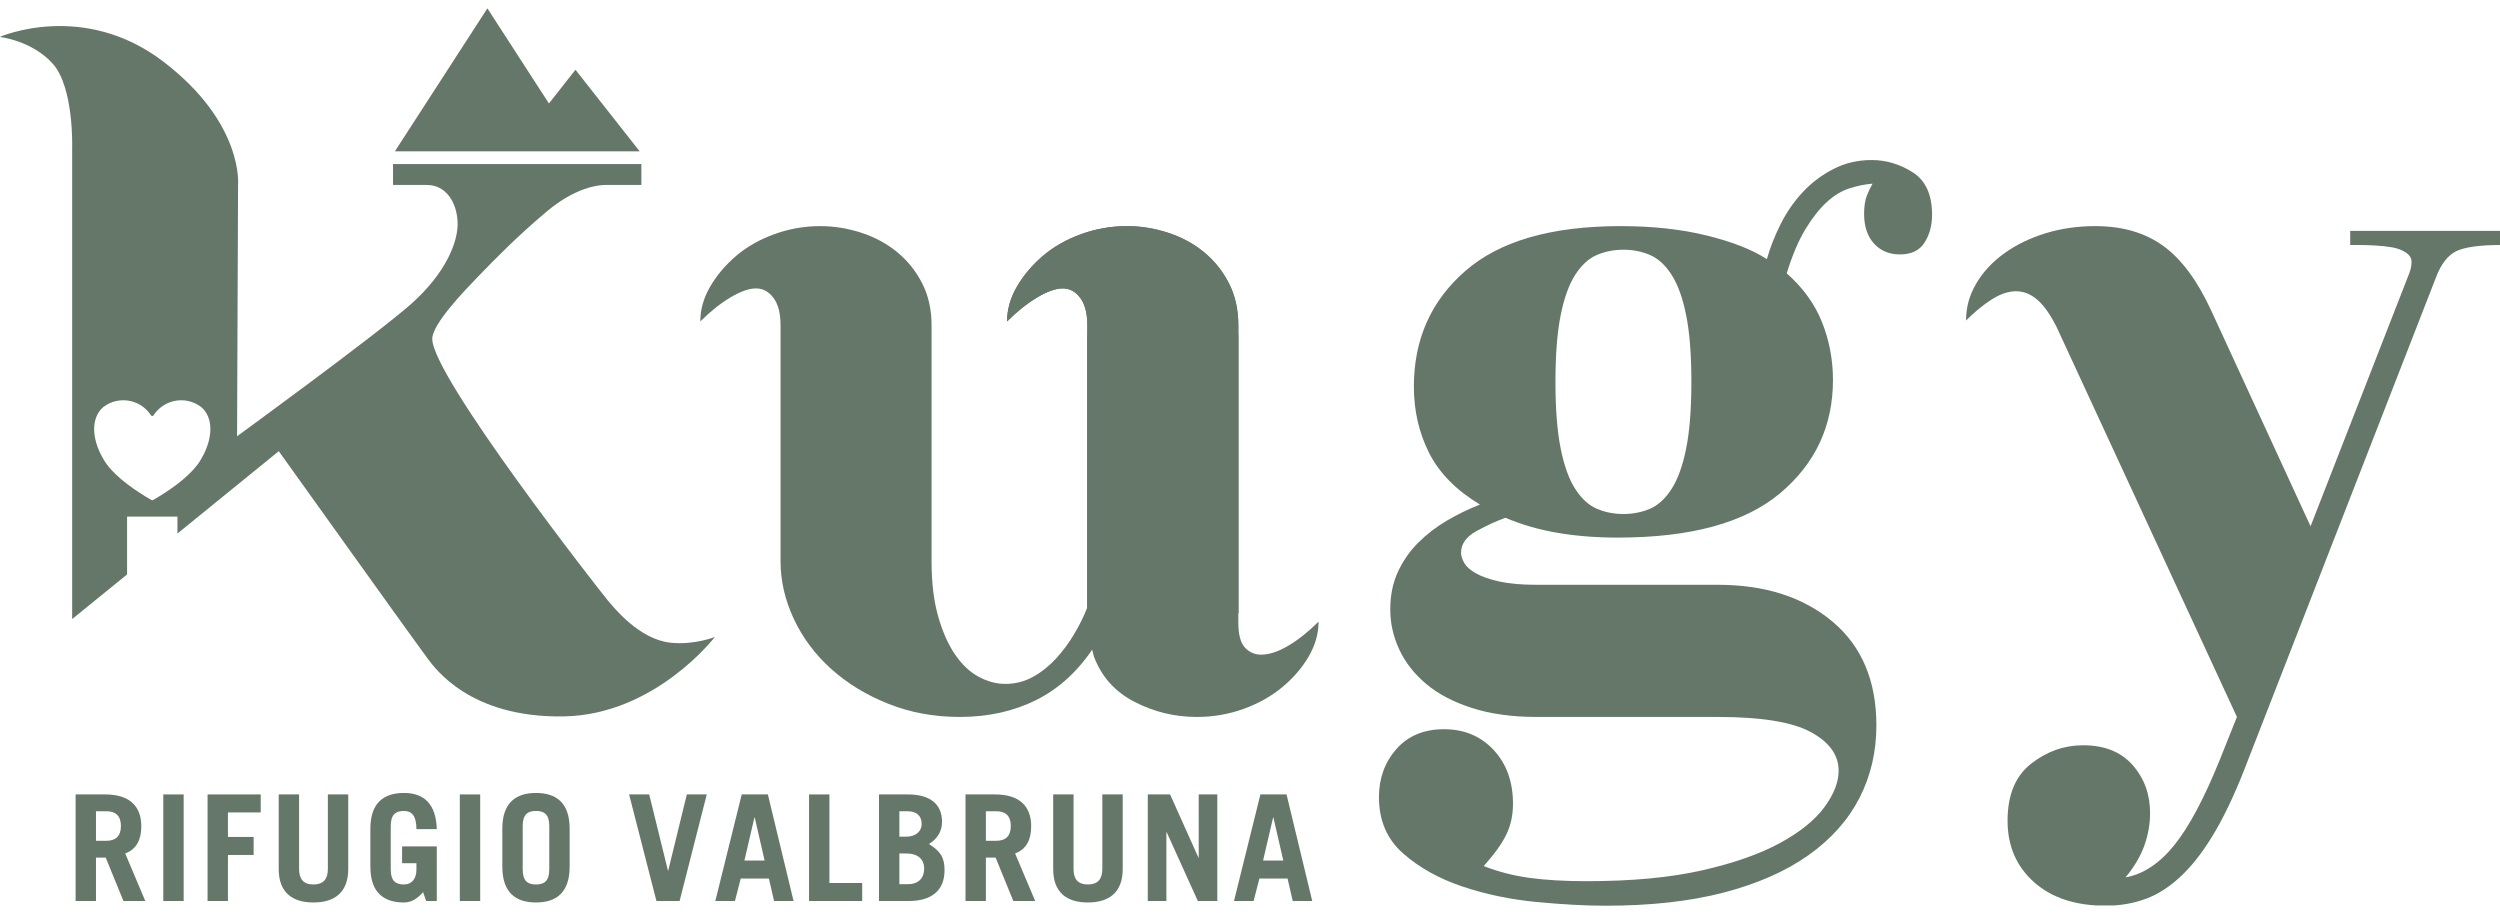 <?xml version="1.0" encoding="UTF-8" standalone="no"?>
<svg
   xmlns:dc="http://purl.org/dc/elements/1.1/"
   xmlns:cc="http://creativecommons.org/ns#"
   xmlns:rdf="http://www.w3.org/1999/02/22-rdf-syntax-ns#"
   xmlns:svg="http://www.w3.org/2000/svg"
   xmlns="http://www.w3.org/2000/svg"
   id="svg8"
   version="1.1"
   viewBox="0 0 410 120"
   height="150mm"
   width="410mm">
  <defs
     id="defs2">
    <clipPath
       clipPathUnits="userSpaceOnUse"
       id="clipPath45">
      <path
         d="M 0,416.693 H 1162.205 V 0 H 0 Z"
         id="path43" />
    </clipPath>
  </defs>
  <g
     transform="translate(0,-177)"
     id="layer1">
    <g
       id="g37"
       transform="matrix(0.353,0,0,-0.353,0.058,310.5)">
      <g
         id="g39">
        <g
           id="g41"
           clip-path="url(#clipPath45)">
          <g
             id="g47"
             transform="translate(508.059,120.047)">
            <path
               d="m 0,0 c -7.311,-11.114 -16.226,-19.295 -26.75,-24.558 -10.524,-5.261 -22.365,-7.892 -35.521,-7.892 -11.99,0 -23.098,2.048 -33.327,6.139 -10.237,4.09 -19.076,9.497 -26.531,16.225 -7.454,6.722 -13.231,14.472 -17.322,23.242 -4.097,8.771 -6.139,17.686 -6.139,26.75 v 109.631 c 0,5.55 -1.097,9.792 -3.289,12.718 -2.193,2.919 -4.899,4.385 -8.113,4.385 -3.22,0 -7.167,-1.391 -11.84,-4.166 -4.68,-2.783 -9.359,-6.509 -14.033,-11.183 0,5.551 1.535,10.964 4.605,16.226 3.07,5.262 7.085,10.011 12.059,14.252 4.968,4.234 10.888,7.599 17.761,10.086 6.865,2.48 13.957,3.728 21.268,3.728 6.427,0 12.786,-1.028 19.076,-3.07 6.283,-2.049 11.84,-5.043 16.664,-8.99 4.824,-3.947 8.695,-8.771 11.621,-14.472 2.918,-5.7 4.385,-12.209 4.385,-19.514 V 39.906 c 0,-9.942 1.021,-18.493 3.07,-25.654 2.042,-7.167 4.672,-13.087 7.893,-17.76 3.214,-4.68 6.866,-8.112 10.963,-10.305 4.091,-2.193 8.182,-3.289 12.279,-3.289 4.673,0 8.99,1.096 12.936,3.289 3.947,2.193 7.524,5.043 10.744,8.55 3.213,3.509 6.064,7.381 8.551,11.622 2.481,4.235 4.454,8.256 5.921,12.059 v 131.119 c 0,5.55 -1.097,9.792 -3.29,12.718 -2.192,2.919 -4.898,4.385 -8.112,4.385 -3.221,0 -7.167,-1.391 -11.841,-4.166 -4.679,-2.783 -9.359,-6.509 -14.032,-11.183 0,5.551 1.535,10.964 4.604,16.226 3.07,5.262 7.086,10.011 12.06,14.252 4.968,4.234 10.888,7.599 17.76,10.086 6.866,2.48 13.958,3.728 21.269,3.728 6.427,0 12.785,-1.028 19.075,-3.07 6.284,-2.049 11.841,-5.043 16.664,-8.99 4.824,-3.947 8.696,-8.771 11.621,-14.472 2.918,-5.7 4.385,-12.209 4.385,-19.514 V 15.787"
               style="fill:#647768;fill-opacity:1;fill-rule:nonzero;stroke:none"
               id="path49" />
          </g>
          <g
             id="g51"
             transform="translate(722.485,243.273)">
            <path
               d="m 0,0 c 0,-12.574 0.802,-22.879 2.412,-30.916 1.604,-8.044 3.871,-14.327 6.797,-18.856 2.919,-4.537 6.283,-7.606 10.086,-9.209 3.796,-1.611 7.894,-2.413 12.279,-2.413 4.386,0 8.476,0.802 12.279,2.413 3.795,1.603 7.16,4.672 10.085,9.209 2.919,4.529 5.188,10.812 6.798,18.856 1.603,8.037 2.411,18.342 2.411,30.916 0,12.566 -0.808,22.873 -2.411,30.916 -1.61,8.037 -3.879,14.32 -6.798,18.857 -2.925,4.529 -6.29,7.598 -10.085,9.209 -3.803,1.603 -7.893,2.411 -12.279,2.411 -4.385,0 -8.483,-0.808 -12.279,-2.411 C 15.492,57.371 12.128,54.302 9.209,49.773 6.283,45.236 4.016,38.953 2.412,30.916 0.802,22.873 0,12.566 0,0 m -82.004,-192.95 c 0,8.77 2.7,16.224 8.112,22.364 5.407,6.14 12.787,9.209 22.146,9.209 9.353,0 17.027,-3.214 23.023,-9.647 5.988,-6.427 8.99,-14.759 8.99,-24.997 0,-5.261 -1.028,-10.01 -3.07,-14.251 -2.05,-4.235 -5.556,-9.133 -10.524,-14.691 6.722,-2.632 13.813,-4.453 21.267,-5.481 7.456,-1.021 16.294,-1.535 26.532,-1.535 21.049,0 38.953,1.686 53.718,5.043 14.76,3.365 26.819,7.606 36.179,12.717 9.354,5.118 16.225,10.675 20.61,16.664 4.385,5.995 6.579,11.62 6.579,16.883 0,7.311 -4.317,13.307 -12.937,17.98 -8.626,4.679 -23.022,7.016 -43.194,7.016 H -8.771 c -11.401,0 -21.418,1.391 -30.038,4.165 -8.627,2.777 -15.718,6.504 -21.269,11.184 -5.556,4.673 -9.723,10.011 -12.497,16.006 -2.782,5.988 -4.166,12.203 -4.166,18.636 0,6.428 1.164,12.204 3.509,17.323 2.336,5.111 5.481,9.647 9.427,13.594 3.947,3.947 8.401,7.379 13.374,10.305 4.969,2.919 10.086,5.406 15.35,7.454 -11.114,6.722 -19.008,14.76 -23.681,24.119 -4.68,9.354 -7.016,19.584 -7.016,30.698 0,21.926 7.962,39.83 23.899,53.718 15.931,13.883 39.975,20.831 72.137,20.831 14.91,0 28.285,-1.466 40.126,-4.385 11.84,-2.926 21.118,-6.579 27.846,-10.964 1.459,5.263 3.577,10.668 6.358,16.226 2.775,5.55 6.209,10.524 10.306,14.91 4.09,4.385 8.838,7.961 14.252,10.743 5.406,2.776 11.326,4.166 17.76,4.166 6.722,0 13.08,-1.905 19.075,-5.7 5.99,-3.803 8.991,-10.381 8.991,-19.734 0,-4.974 -1.172,-9.285 -3.509,-12.936 -2.343,-3.659 -6.139,-5.482 -11.401,-5.482 -4.975,0 -8.99,1.679 -12.06,5.043 -3.069,3.358 -4.605,7.962 -4.605,13.814 0,3.508 0.439,6.358 1.316,8.551 0.878,2.192 1.755,4.015 2.632,5.481 -3.509,-0.295 -7.092,-1.028 -10.744,-2.193 -3.66,-1.171 -7.167,-3.288 -10.525,-6.358 -3.364,-3.07 -6.653,-7.235 -9.867,-12.498 -3.221,-5.263 -6.14,-12.134 -8.77,-20.61 7.599,-6.729 13.081,-14.327 16.445,-22.804 3.357,-8.482 5.043,-17.397 5.043,-26.75 0,-21.343 -8.189,-38.885 -24.558,-52.622 -16.376,-13.745 -41.515,-20.611 -75.427,-20.611 -9.941,0 -19.226,0.726 -27.845,2.193 -8.627,1.459 -16.74,3.796 -24.338,7.016 -4.098,-1.466 -8.552,-3.509 -13.376,-6.139 -4.823,-2.632 -7.235,-5.996 -7.235,-10.086 0,-1.467 0.506,-3.07 1.535,-4.824 1.021,-1.755 2.85,-3.365 5.481,-4.824 2.632,-1.466 6.208,-2.707 10.743,-3.728 4.531,-1.027 10.307,-1.534 17.322,-1.534 h 84.198 c 21.927,0 39.685,-5.701 53.28,-17.103 13.595,-11.401 20.392,-27.483 20.392,-48.237 0,-12.279 -2.631,-23.529 -7.894,-33.767 -5.262,-10.23 -13.155,-19.076 -23.68,-26.531 -10.524,-7.455 -23.612,-13.224 -39.249,-17.322 -15.642,-4.09 -33.985,-6.139 -55.034,-6.139 -9.36,0 -20.103,0.589 -32.231,1.754 -12.135,1.172 -23.613,3.584 -34.424,7.236 -10.82,3.659 -19.953,8.771 -27.408,15.348 -7.455,6.578 -11.183,15.28 -11.183,26.093"
               style="fill:#647768;fill-opacity:1;fill-rule:nonzero;stroke:none"
               id="path53" />
          </g>
          <g
             id="g55"
             transform="translate(955.333,268.708)">
            <path
               d="m 0,0 c -2.926,5.845 -5.92,10.086 -8.989,12.717 -3.071,2.631 -6.359,3.947 -9.867,3.947 -3.509,0 -7.237,-1.247 -11.183,-3.727 -3.946,-2.487 -7.969,-5.777 -12.06,-9.868 0,6.14 1.605,11.909 4.825,17.322 3.212,5.407 7.598,10.086 13.156,14.033 5.549,3.947 11.908,7.017 19.075,9.209 7.16,2.192 14.834,3.289 23.022,3.289 12.568,0 23.092,-3.069 31.574,-9.209 8.476,-6.14 15.93,-16.226 22.365,-30.258 l 46.046,-99.984 45.167,115.771 c 1.165,2.631 1.755,4.967 1.755,7.016 0,1.755 -0.878,3.214 -2.632,4.386 -1.754,1.165 -3.879,1.973 -6.358,2.412 -2.488,0.438 -5.194,0.726 -8.113,0.877 -2.926,0.143 -5.557,0.219 -7.894,0.219 h -3.507 v 6.577 h 70.163 v -6.577 c -9.942,0 -16.883,-0.953 -20.83,-2.851 -3.946,-1.905 -7.092,-5.92 -9.428,-12.059 L 89.021,-200.845 C 84.046,-214 79.078,-224.888 74.11,-233.514 c -4.973,-8.621 -10.161,-15.568 -15.567,-20.831 -5.413,-5.261 -11.039,-8.989 -16.883,-11.181 -5.851,-2.194 -12.135,-3.289 -18.856,-3.289 -14.033,0 -25.147,3.659 -33.328,10.962 -8.189,7.311 -12.279,16.816 -12.279,28.504 0,11.992 3.652,20.83 10.962,26.532 7.305,5.7 15.35,8.55 24.119,8.55 9.936,0 17.61,-3.069 23.023,-9.209 5.406,-6.138 8.113,-13.593 8.113,-22.364 0,-4.969 -0.877,-9.935 -2.632,-14.91 -1.754,-4.968 -4.679,-9.935 -8.769,-14.909 8.181,1.466 15.712,6.433 22.583,14.909 6.866,8.483 13.958,21.782 21.269,39.905 l 7.893,19.735 z"
               style="fill:#647768;fill-opacity:1;fill-rule:nonzero;stroke:none"
               id="path57" />
          </g>
          <g
             id="g59"
             transform="translate(575.152,265.199)">
            <path
               d="m 0,0 v -133.749 c 0,-5.558 1.021,-9.429 3.07,-11.623 2.042,-2.191 4.53,-3.288 7.455,-3.288 3.796,0 8.037,1.384 12.717,4.166 4.673,2.776 9.353,6.503 14.033,11.183 0,-5.558 -1.535,-10.963 -4.604,-16.227 -3.07,-5.261 -7.168,-10.016 -12.279,-14.252 -5.119,-4.241 -11.114,-7.605 -17.98,-10.085 -6.872,-2.481 -14.108,-3.727 -21.706,-3.727 -10.237,0 -19.885,2.337 -28.943,7.016 -9.065,4.672 -15.348,11.69 -18.857,21.048 l -0.869,3.344 -2.2,15.075 V 0"
               style="fill:#647768;fill-opacity:1;fill-rule:nonzero;stroke:none"
               id="path61" />
          </g>
          <g
             id="g63"
             transform="translate(504.989,138.465)">
            <path
               d="m 0,0 v 131.119 c 0,5.55 -1.097,9.792 -3.29,12.718 -2.191,2.919 -4.898,4.385 -8.112,4.385 -3.221,0 -7.167,-1.391 -11.84,-4.166 -4.68,-2.783 -9.36,-6.509 -14.033,-11.183 0,5.551 1.535,10.964 4.605,16.226 3.069,5.262 7.085,10.011 12.059,14.252 4.968,4.234 10.888,7.599 17.76,10.086 6.866,2.48 13.958,3.728 21.269,3.728 6.427,0 12.786,-1.028 19.076,-3.07 6.283,-2.049 11.84,-5.043 16.664,-8.99 4.823,-3.947 8.695,-8.771 11.621,-14.472 2.918,-5.7 4.384,-12.209 4.384,-19.514 V -2.631"
               style="fill:#647768;fill-opacity:1;fill-rule:nonzero;stroke:none"
               id="path65" />
          </g>
          <g
             id="g67"
             transform="translate(44.427,30.064)">
            <path
               d="m 0,0 h 4.87 c 4.183,0 6.72,2.058 6.72,6.858 0,4.801 -2.537,6.859 -6.72,6.859 H 0 Z M 12.756,-27.981 4.527,-7.817 H 0 V -27.981 H -9.464 V 21.534 H 4.252 c 11.385,0 16.803,-5.485 16.803,-14.813 0,-6.172 -2.195,-10.629 -7.475,-12.619 l 9.326,-22.083 z"
               style="fill:#647768;fill-opacity:1;fill-rule:nonzero;stroke:none"
               id="path69" />
          </g>
          <path
             d="m 75.697,51.598 h 9.464 V 2.082 h -9.464 z"
             style="fill:#647768;fill-opacity:1;fill-rule:nonzero;stroke:none"
             id="path71" />
          <g
             id="g73"
             transform="translate(96.269,2.083)">
            <path
               d="M 0,0 V 49.516 H 24.69 V 41.149 H 9.464 V 29.765 H 21.398 V 21.397 H 9.464 V 0 Z"
               style="fill:#647768;fill-opacity:1;fill-rule:nonzero;stroke:none"
               id="path75" />
          </g>
          <g
             id="g77"
             transform="translate(138.786,51.598)">
            <path
               d="m 0,0 v -34.633 c 0,-4.732 2.057,-7.201 6.652,-7.201 4.596,0 6.721,2.469 6.721,7.201 V 0 h 9.464 v -34.701 c 0,-10.904 -6.446,-15.5 -16.185,-15.5 -9.738,0 -16.116,4.596 -16.116,15.5 V 0 Z"
               style="fill:#647768;fill-opacity:1;fill-rule:nonzero;stroke:none"
               id="path79" />
          </g>
          <g
             id="g81"
             transform="translate(196.389,6.198)">
            <path
               d="m 0,0 c -2.538,-2.88 -5.281,-4.801 -8.847,-4.801 -9.19,0 -15.637,4.39 -15.637,16.597 V 29.49 c 0,12.208 6.447,16.596 15.637,16.596 9.67,0 14.882,-5.554 15.225,-16.803 h -9.464 c 0,6.379 -2.332,8.437 -5.761,8.437 -3.772,0 -6.173,-1.509 -6.173,-6.995 V 10.562 c 0,-5.487 2.401,-6.996 6.173,-6.996 3.566,0 5.761,2.606 5.761,6.859 v 3.016 h -6.653 v 7.82 H 6.378 V -4.115 H 1.44 Z"
               style="fill:#647768;fill-opacity:1;fill-rule:nonzero;stroke:none"
               id="path83" />
          </g>
          <path
             d="m 213.462,51.598 h 9.464 V 2.082 h -9.464 z"
             style="fill:#647768;fill-opacity:1;fill-rule:nonzero;stroke:none"
             id="path85" />
          <g
             id="g87"
             transform="translate(242.676,16.759)">
            <path
               d="m 0,0 c 0,-5.486 2.4,-6.995 6.172,-6.995 3.772,0 6.173,1.509 6.173,6.995 v 20.163 c 0,5.486 -2.401,6.995 -6.173,6.995 C 2.4,27.158 0,25.649 0,20.163 Z m -9.464,18.929 c 0,12.208 6.446,16.595 15.636,16.595 9.19,0 15.637,-4.387 15.637,-16.595 V 1.234 c 0,-12.207 -6.447,-16.596 -15.637,-16.596 -9.19,0 -15.636,4.389 -15.636,16.596 z"
               style="fill:#647768;fill-opacity:1;fill-rule:nonzero;stroke:none"
               id="path89" />
          </g>
          <g
             id="g91"
             transform="translate(292.117,51.598)">
            <path
               d="m 0,0 h 9.327 l 8.71,-35.388 h 0.137 L 26.815,0 h 9.259 L 23.455,-49.516 H 12.688 Z"
               style="fill:#647768;fill-opacity:1;fill-rule:nonzero;stroke:none"
               id="path93" />
          </g>
          <g
             id="g95"
             transform="translate(345.675,20.875)">
            <path
               d="M 0,0 H 9.396 L 4.801,20.026 H 4.664 Z m -13.51,-18.792 12.276,49.516 h 12.139 l 11.933,-49.516 h -9.053 l -2.4,10.425 H -1.714 l -2.675,-10.425 z"
               style="fill:#647768;fill-opacity:1;fill-rule:nonzero;stroke:none"
               id="path97" />
          </g>
          <g
             id="g99"
             transform="translate(375.71,2.083)">
            <path
               d="M 0,0 V 49.516 H 9.464 V 8.367 H 24.689 V 0 Z"
               style="fill:#647768;fill-opacity:1;fill-rule:nonzero;stroke:none"
               id="path101" />
          </g>
          <g
             id="g103"
             transform="translate(417.677,9.901)">
            <path
               d="m 0,0 h 3.978 c 4.938,0 7.543,2.881 7.543,7.201 0,4.733 -3.291,7.064 -8.229,7.064 H 0 Z m 0,22.084 h 3.292 c 4.252,0 7.064,2.469 7.064,5.829 0,3.634 -2.126,5.967 -6.584,5.967 H 0 Z M -9.464,41.697 H 3.841 c 10.15,0 15.979,-4.252 15.979,-12.756 0,-4.319 -2.126,-7.886 -6.103,-10.286 5.212,-3.293 7.269,-6.036 7.269,-12.208 0,-9.807 -6.584,-14.265 -16.597,-14.265 H -9.464 Z"
               style="fill:#647768;fill-opacity:1;fill-rule:nonzero;stroke:none"
               id="path105" />
          </g>
          <g
             id="g107"
             transform="translate(457.862,30.064)">
            <path
               d="m 0,0 h 4.869 c 4.183,0 6.721,2.058 6.721,6.858 0,4.801 -2.538,6.859 -6.721,6.859 L 0,13.717 Z M 12.756,-27.981 4.526,-7.817 H 0 V -27.981 H -9.464 V 21.534 H 4.252 c 11.384,0 16.802,-5.485 16.802,-14.813 0,-6.172 -2.194,-10.629 -7.475,-12.619 l 9.327,-22.083 z"
               style="fill:#647768;fill-opacity:1;fill-rule:nonzero;stroke:none"
               id="path109" />
          </g>
          <g
             id="g111"
             transform="translate(498.596,51.598)">
            <path
               d="m 0,0 v -34.633 c 0,-4.732 2.057,-7.201 6.652,-7.201 4.595,0 6.721,2.469 6.721,7.201 V 0 h 9.464 v -34.701 c 0,-10.904 -6.446,-15.5 -16.185,-15.5 -9.739,0 -16.116,4.596 -16.116,15.5 V 0 Z"
               style="fill:#647768;fill-opacity:1;fill-rule:nonzero;stroke:none"
               id="path113" />
          </g>
          <g
             id="g115"
             transform="translate(533.088,2.083)">
            <path
               d="M 0,0 V 49.516 H 10.355 L 23.523,20.164 h 0.137 v 29.352 h 8.642 V 0 H 23.249 L 8.778,31.959 H 8.641 V 0 Z"
               style="fill:#647768;fill-opacity:1;fill-rule:nonzero;stroke:none"
               id="path117" />
          </g>
          <g
             id="g119"
             transform="translate(586.644,20.875)">
            <path
               d="M 0,0 H 9.396 L 4.801,20.026 H 4.664 Z m -13.511,-18.792 12.277,49.516 h 12.138 l 11.934,-49.516 h -9.052 l -2.401,10.425 h -13.1 l -2.674,-10.425 z"
               style="fill:#647768;fill-opacity:1;fill-rule:nonzero;stroke:none"
               id="path121" />
          </g>
          <g
             id="g123"
             transform="translate(93.311,207.453)">
            <path
               d="m 0,0 c -0.541,-0.979 -1.159,-1.913 -1.852,-2.794 -4.67,-6.166 -13.184,-12.114 -20.537,-16.293 -0.217,-0.123 -0.48,-0.123 -0.696,0 -7.387,4.216 -15.962,10.192 -20.637,16.407 -0.651,0.849 -1.237,1.745 -1.757,2.684 -5.666,9.636 -5.674,19.255 -0.024,24.098 0.016,0.012 0.028,0.024 0.045,0.037 3.547,2.704 8.091,3.724 12.446,2.798 3.99,-0.848 7.464,-3.253 9.677,-6.658 0.282,-0.434 0.909,-0.434 1.188,0 2.212,3.405 5.686,5.81 9.672,6.658 4.367,0.93 8.919,-0.099 12.471,-2.815 C 5.687,19.288 5.687,9.652 0,0 m 218.054,-85.368 c -14.71,1.557 -26.479,16.528 -29.248,19.759 -2.769,3.23 -82.033,104.502 -81.454,121.565 0.234,6.904 14.604,21.864 20.967,28.454 8.169,8.458 18.546,19.087 32.188,30.535 13.415,11.26 23.972,12.356 27.28,12.356 h 16.709 l 0.001,9.692 H 89.12 v -9.692 h 15.692 c 8.816,0 13.845,-7.846 14.306,-17.076 C 119.58,100.995 113.58,86.227 97.427,71.92 81.274,57.613 16.663,10.539 16.663,10.539 l 0.462,116.762 c 0,0 2.769,28.614 -34.614,57.227 -37.382,28.614 -76.149,11.538 -76.149,11.538 0,0 14.999,-1.615 24.691,-12.461 9.909,-11.088 9,-39.228 9,-39.228 V -74.379 l 25.509,20.727 v 26.872 h 23.406 v -7.855 L 36.046,3.617 c 0,0 65.996,-92.303 69.227,-96.456 3.23,-4.153 19.38,-27.542 63.227,-26.767 42.458,0.75 70.149,36.92 70.149,36.92 0,0 -9.495,-3.858 -20.595,-2.682"
               style="fill:#647768;fill-opacity:1;fill-rule:nonzero;stroke:none"
               id="path125" />
          </g>
          <g
             id="g127"
             transform="translate(267.192,388.269)">
            <path
               d="M 0,0 -12.327,-15.661 -40.919,28.532 -83.9,-37.901 h 54.068 31.894 27.771 z"
               style="fill:#647768;fill-opacity:1;fill-rule:nonzero;stroke:none"
               id="path129" />
          </g>
        </g>
      </g>
    </g>
  </g>
</svg>
